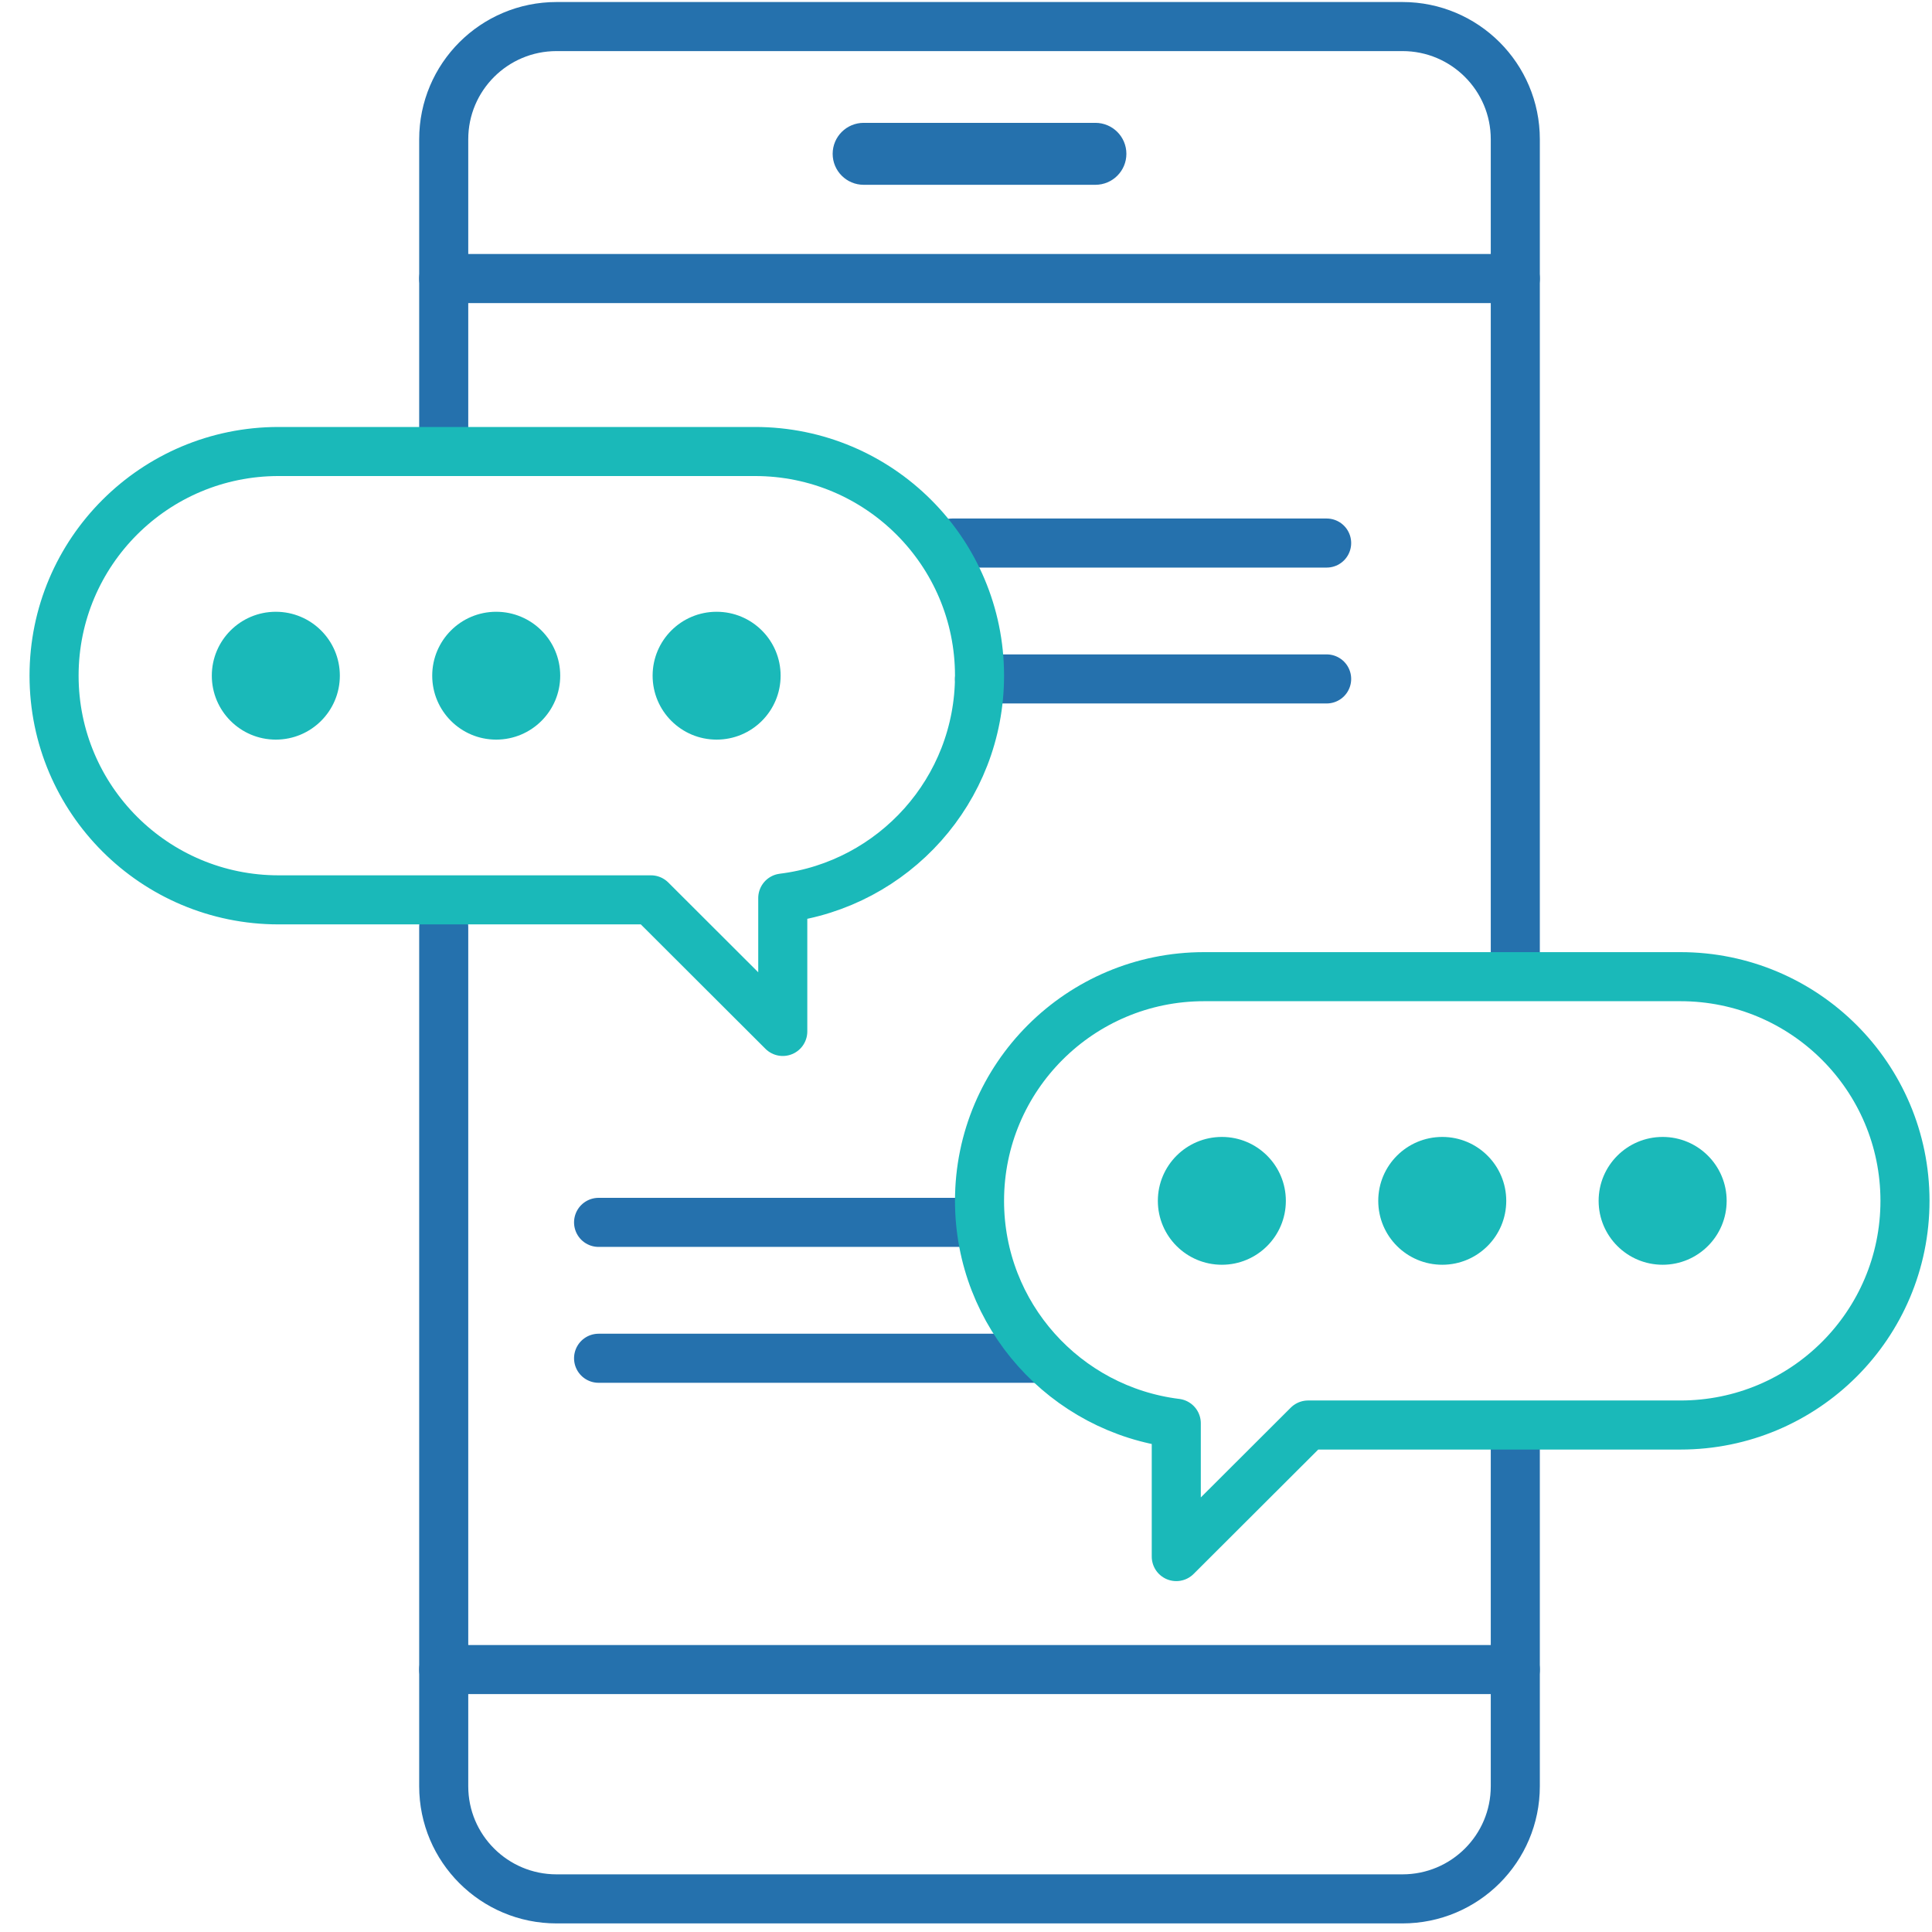 <svg xmlns="http://www.w3.org/2000/svg" width="63" height="63" viewBox="0 0 63 63">
  <g fill="none" fill-rule="evenodd" transform="translate(1.325 .43)">
    <path fill="#1ab9b9" d="M9.757,21.603 C9.757,22.754 8.822,23.688 7.669,23.688 C6.516,23.688 5.582,22.754 5.582,21.603 C5.582,20.452 6.516,19.519 7.669,19.519 C8.822,19.519 9.757,20.452 9.757,21.603 Z"/>
    <path stroke="#2571AD" stroke-linecap="round" stroke-linejoin="round" stroke-width="1.6" d="M48.087 31.013L48.087 4.111C48.087 2.081 46.44.436 44.408.436L16.824.436C14.791.436 13.144 2.081 13.144 4.111L13.144 14.293M13.144 29.799L13.144 57.817C13.144 59.846 14.792 61.49 16.824 61.49L44.407 61.49C46.441 61.49 48.087 59.846 48.087 57.817L48.087 46.534"/>
    <line x1="29.731" x2="41.935" y1="17.278" y2="17.278" stroke="#2571AD" stroke-linecap="round" stroke-linejoin="round" stroke-width="1.6"/>
    <line x1="18.194" x2="30.397" y1="39.43" y2="39.43" stroke="#2571AD" stroke-linecap="round" stroke-linejoin="round" stroke-width="1.6"/>
    <line x1="30.616" x2="41.935" y1="21.709" y2="21.709" stroke="#2571AD" stroke-linecap="round" stroke-linejoin="round" stroke-width="1.6"/>
    <line x1="18.194" x2="32.688" y1="43.861" y2="43.861" stroke="#2571AD" stroke-linecap="round" stroke-linejoin="round" stroke-width="1.6"/>
    <line x1="13.144" x2="48.087" y1="8.653" y2="8.653" stroke="#2571AD" stroke-linecap="round" stroke-linejoin="round" stroke-width="1.6"/>
    <line x1="13.144" x2="48.087" y1="54.012" y2="54.012" stroke="#2571AD" stroke-linecap="round" stroke-linejoin="round" stroke-width="1.6"/>
    <path fill="#2571AD" d="M34.394,5.596 L26.838,5.596 C26.28,5.596 25.827,5.144 25.827,4.586 C25.827,4.028 26.28,3.576 26.838,3.576 L34.394,3.576 C34.953,3.576 35.405,4.028 35.405,4.586 C35.405,5.144 34.953,5.596 34.394,5.596 Z"/>
    <path fill="#1ab9b9" d="M16.943 21.603C16.943 22.754 16.009 23.688 14.855 23.688 13.703 23.688 12.769 22.754 12.769 21.603 12.769 20.452 13.703 19.519 14.855 19.519 16.009 19.519 16.943 20.452 16.943 21.603zM24.13 21.603C24.13 22.754 23.196 23.688 22.043 23.688 20.889 23.688 19.956 22.754 19.956 21.603 19.956 20.452 20.889 19.519 22.043 19.519 23.196 19.519 24.13 20.452 24.13 21.603z"/>
    <path stroke="#1ab9b9" stroke-linecap="round" stroke-linejoin="round" stroke-width="1.6" d="M30.616,21.603 C30.616,17.566 27.338,14.293 23.295,14.293 L7.759,14.293 C3.716,14.293 0.438,17.566 0.438,21.603 C0.438,25.64 3.716,28.913 7.759,28.913 L19.902,28.913 L24.2,33.204 L24.2,28.855 C27.816,28.41 30.616,25.334 30.616,21.603 Z"/>
    <path fill="#1ab9b9" d="M50.804 38.728C50.804 39.879 51.739 40.812 52.892 40.812 54.044 40.812 54.979 39.879 54.979 38.728 54.979 37.577 54.044 36.644 52.892 36.644 51.739 36.644 50.804 37.577 50.804 38.728zM43.618 38.728C43.618 39.879 44.551 40.812 45.706 40.812 46.858 40.812 47.792 39.879 47.792 38.728 47.792 37.577 46.858 36.644 45.706 36.644 44.551 36.644 43.618 37.577 43.618 38.728zM36.431 38.728C36.431 39.879 37.365 40.812 38.519 40.812 39.671 40.812 40.605 39.879 40.605 38.728 40.605 37.577 39.671 36.644 38.519 36.644 37.365 36.644 36.431 37.577 36.431 38.728z"/>
    <path stroke="#1ab9b9" stroke-linecap="round" stroke-linejoin="round" stroke-width="1.6" d="M30.616,38.728 C30.616,34.691 33.894,31.418 37.937,31.418 L53.473,31.418 C57.516,31.418 60.794,34.691 60.794,38.728 C60.794,42.766 57.516,46.038 53.473,46.038 L41.33,46.038 L37.032,50.328 L37.032,45.981 C33.416,45.535 30.616,42.459 30.616,38.728 Z"/>
  </g>
</svg>
